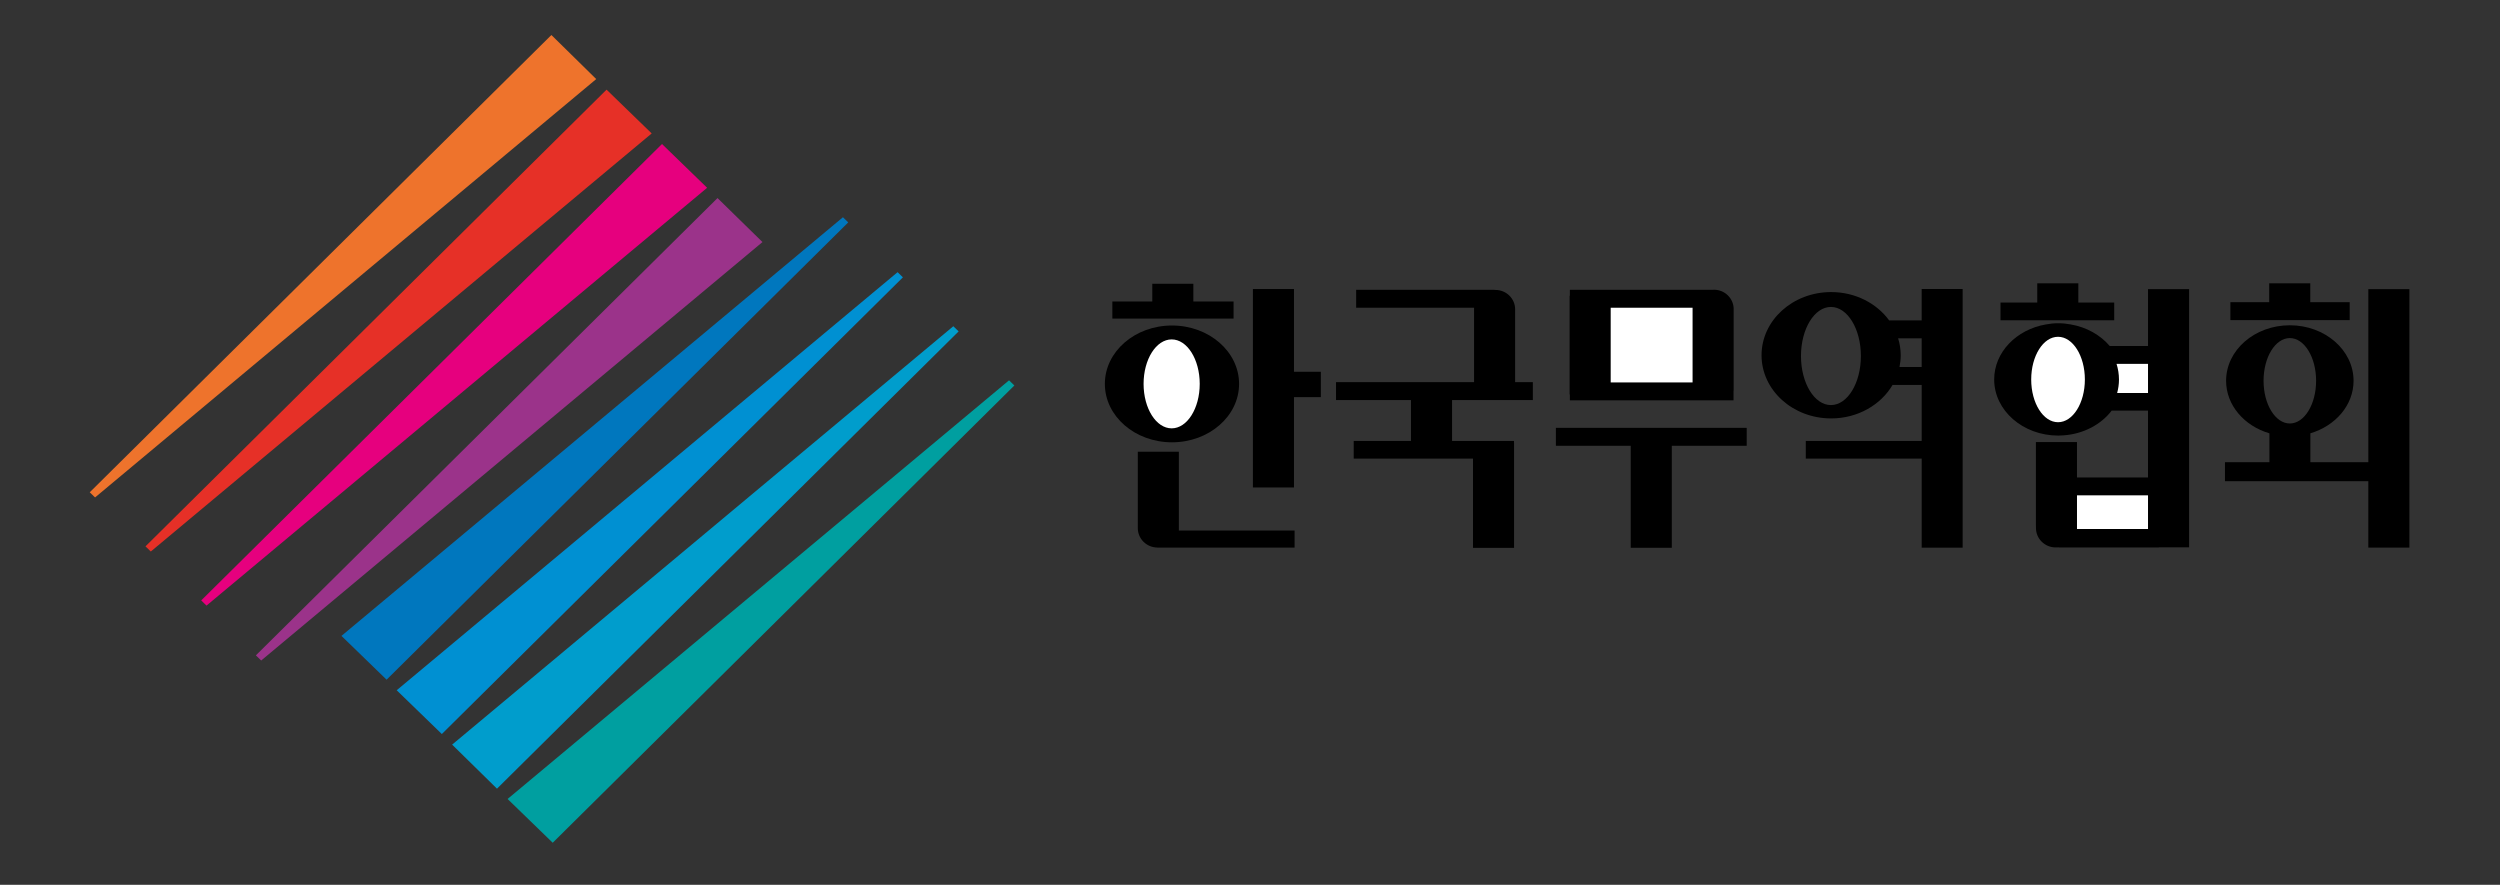 <?xml version="1.0" encoding="iso-8859-1"?>
<!-- Generator: Adobe Illustrator 25.2.3, SVG Export Plug-In . SVG Version: 6.00 Build 0)  -->
<svg version="1.1" id="Layer_1" xmlns="http://www.w3.org/2000/svg" xmlns:xlink="http://www.w3.org/1999/xlink" x="0px" y="0px"
	 viewBox="0 0 342.164 121.101" style="enable-background:new 0 0 342.164 121.101;" xml:space="preserve">
<rect x="0" y="0" width="342.164" height="121.101" fill="#333333" stroke="none"/>
<g>
	<path d="M293.989,39.572v7.788h-5.236c-1.281-1.505-3.171-2.586-5.355-2.958c-0.544-0.105-1.106-0.162-1.684-0.162
		c-0.587,0-1.163,0.059-1.717,0.167c-4.027,0.698-7.062,3.803-7.062,7.532c0,4.242,3.93,7.679,8.779,7.679
		c0.241,0,0.478-0.012,0.714-0.032c2.749-0.194,5.143-1.491,6.591-3.39h4.97v4.305v1.945v2.903h-9.72v-4.848h-5.623v11.254
		l0.008,0.511c0,1.469,1.209,2.66,2.699,2.66l0.42-0.011v0.016h13.706v-0.016h4.134V62.447v-1.945v-20.93H293.989z"/>
	<path d="M234.583,39.653c1.491,0,2.699,1.192,2.699,2.661l-0.004-0.138v11.296h-0.016v1.324h-22.401v-0.808h-0.035V40.474h0.035
		v-0.81h19.56L234.583,39.653z"/>
	<path style="fill:#FFFFFF;" d="M293.989,72.398h-9.72v-4.605h9.72V72.398z M289.764,53.788c0.158-0.591,0.251-1.207,0.251-1.842
		c0-0.745-0.121-1.463-0.333-2.144h4.307v3.986H289.764z"/>
	<path d="M160.402,60.537c-5.075,0-9.185-3.578-9.185-7.994c0-4.415,4.11-7.993,9.185-7.993c5.073,0,9.185,3.578,9.185,7.993
		C169.587,56.96,165.475,60.537,160.402,60.537z"/>
	<path style="fill:#FFFFFF;" d="M160.359,58.626c-2.123,0-3.842-2.724-3.842-6.086c0-3.359,1.719-6.086,3.842-6.086
		c2.123,0,3.842,2.726,3.842,6.086C164.201,55.902,162.482,58.626,160.359,58.626z"/>
	<path style="fill:#FFFFFF;" d="M220.448,52.341V42.118h11.207v10.224H220.448z"/>
	<polygon points="239.063,58.558 212.948,58.558 212.948,61.013 223.191,61.013 223.191,74.973 228.812,74.973 228.812,61.013 
		239.063,61.013 	"/>
	<polygon points="180.777,50.881 177.102,50.881 177.102,39.557 171.479,39.557 171.479,66.719 177.102,66.719 177.102,54.354 
		180.777,54.354 	"/>
	<polygon points="163.33,38.837 157.709,38.837 157.709,41.263 152.243,41.263 152.243,43.604 168.833,43.604 168.833,41.263 
		163.33,41.263 	"/>
	<polygon points="316.197,41.358 316.197,38.775 310.574,38.775 310.574,41.358 305.264,41.358 305.264,43.812 321.591,43.812 
		321.591,41.358 	"/>
	<polygon points="284.452,41.409 284.452,38.775 278.831,38.775 278.831,41.409 273.801,41.409 273.801,43.834 289.363,43.834 
		289.363,41.409 	"/>
	<path d="M158.423,74.939c-1.489,0-2.697-1.191-2.697-2.66v-0.135V61.826h5.621v10.782h15.839v2.341h-18.827v-0.009H158.423z"/>
	<path d="M207.372,42.343c0-1.469-1.207-2.661-2.697-2.661l-0.29-0.02h-18.775v2.454h16.138v10.188h-18.893v2.454h10.258v5.587
		h-7.836v2.426h16.325v12.215h5.621v-14.42h-0.012v-0.222h-8.475v-5.587h11.056v-2.454h-2.425V42.55L207.372,42.343z"/>
	<path style="fill:#FFFFFF;" d="M281.675,57.788c-2.028,0-3.673-2.617-3.673-5.846c0-3.23,1.645-5.847,3.673-5.847
		s3.673,2.618,3.673,5.847C285.348,55.171,283.703,57.788,281.675,57.788z"/>
	<path d="M268.619,39.551h-5.608v4.301h-4.451c-1.705-2.336-4.624-3.878-7.941-3.878c-5.259,0-9.525,3.872-9.525,8.648
		c0,4.776,4.266,8.646,9.525,8.646c3.64,0,6.801-1.856,8.406-4.582h3.986v7.658h-15.862v2.426h15.862v12.185h5.608V39.551z
		 M250.591,55.44c-2.263,0-4.099-3.006-4.099-6.714c0-3.709,1.836-6.716,4.099-6.716c2.265,0,4.101,3.007,4.101,6.716
		C254.692,52.434,252.856,55.44,250.591,55.44z M263.011,50.233h-3.037c0.107-0.522,0.169-1.059,0.169-1.61
		c0-0.804-0.13-1.58-0.354-2.318h3.222V50.233z"/>
	<path d="M324.142,39.573v23.682h-7.931v-3.952c3.436-1.02,5.911-3.847,5.911-7.186c0-4.196-3.906-7.598-8.724-7.598
		c-4.816,0-8.722,3.402-8.722,7.598c0,3.344,2.485,6.176,5.928,7.192v3.947h-6.082v2.607h19.62v9.081h5.621v-35.37H324.142z
		 M313.398,46.272c1.987,0,3.597,2.616,3.597,5.844c0,3.229-1.61,5.845-3.597,5.845c-1.983,0-3.595-2.616-3.595-5.845
		C309.802,48.888,311.414,46.272,313.398,46.272z"/>
	<polygon style="fill:#009FA0;" points="75.647,115.343 69.472,109.352 138.104,52.052 138.831,52.758 	"/>
	<polygon style="fill:#009DCC;" points="68.02,107.942 61.881,101.912 130.476,44.652 131.204,45.356 	"/>
	<polygon style="fill:#0090D2;" points="60.472,100.463 54.294,94.472 122.849,37.251 123.576,37.957 	"/>
	<polygon style="fill:#0077BE;" points="52.911,93.026 46.734,87.032 115.369,29.734 116.094,30.439 	"/>
	<polygon style="fill:#EE732C;" points="75.467,4.792 81.603,10.823 13.01,68.082 12.283,67.377 	"/>
	<polygon style="fill:#E63027;" points="83.017,12.271 89.194,18.262 20.639,75.484 19.912,74.777 	"/>
	<polygon style="fill:#E6007E;" points="90.604,19.71 96.781,25.702 28.265,82.884 27.539,82.178 	"/>
	<polygon style="fill:#9B338A;" points="98.204,27.11 104.355,33.129 35.747,90.401 35.02,89.696 	"/>
</g>
</svg>
